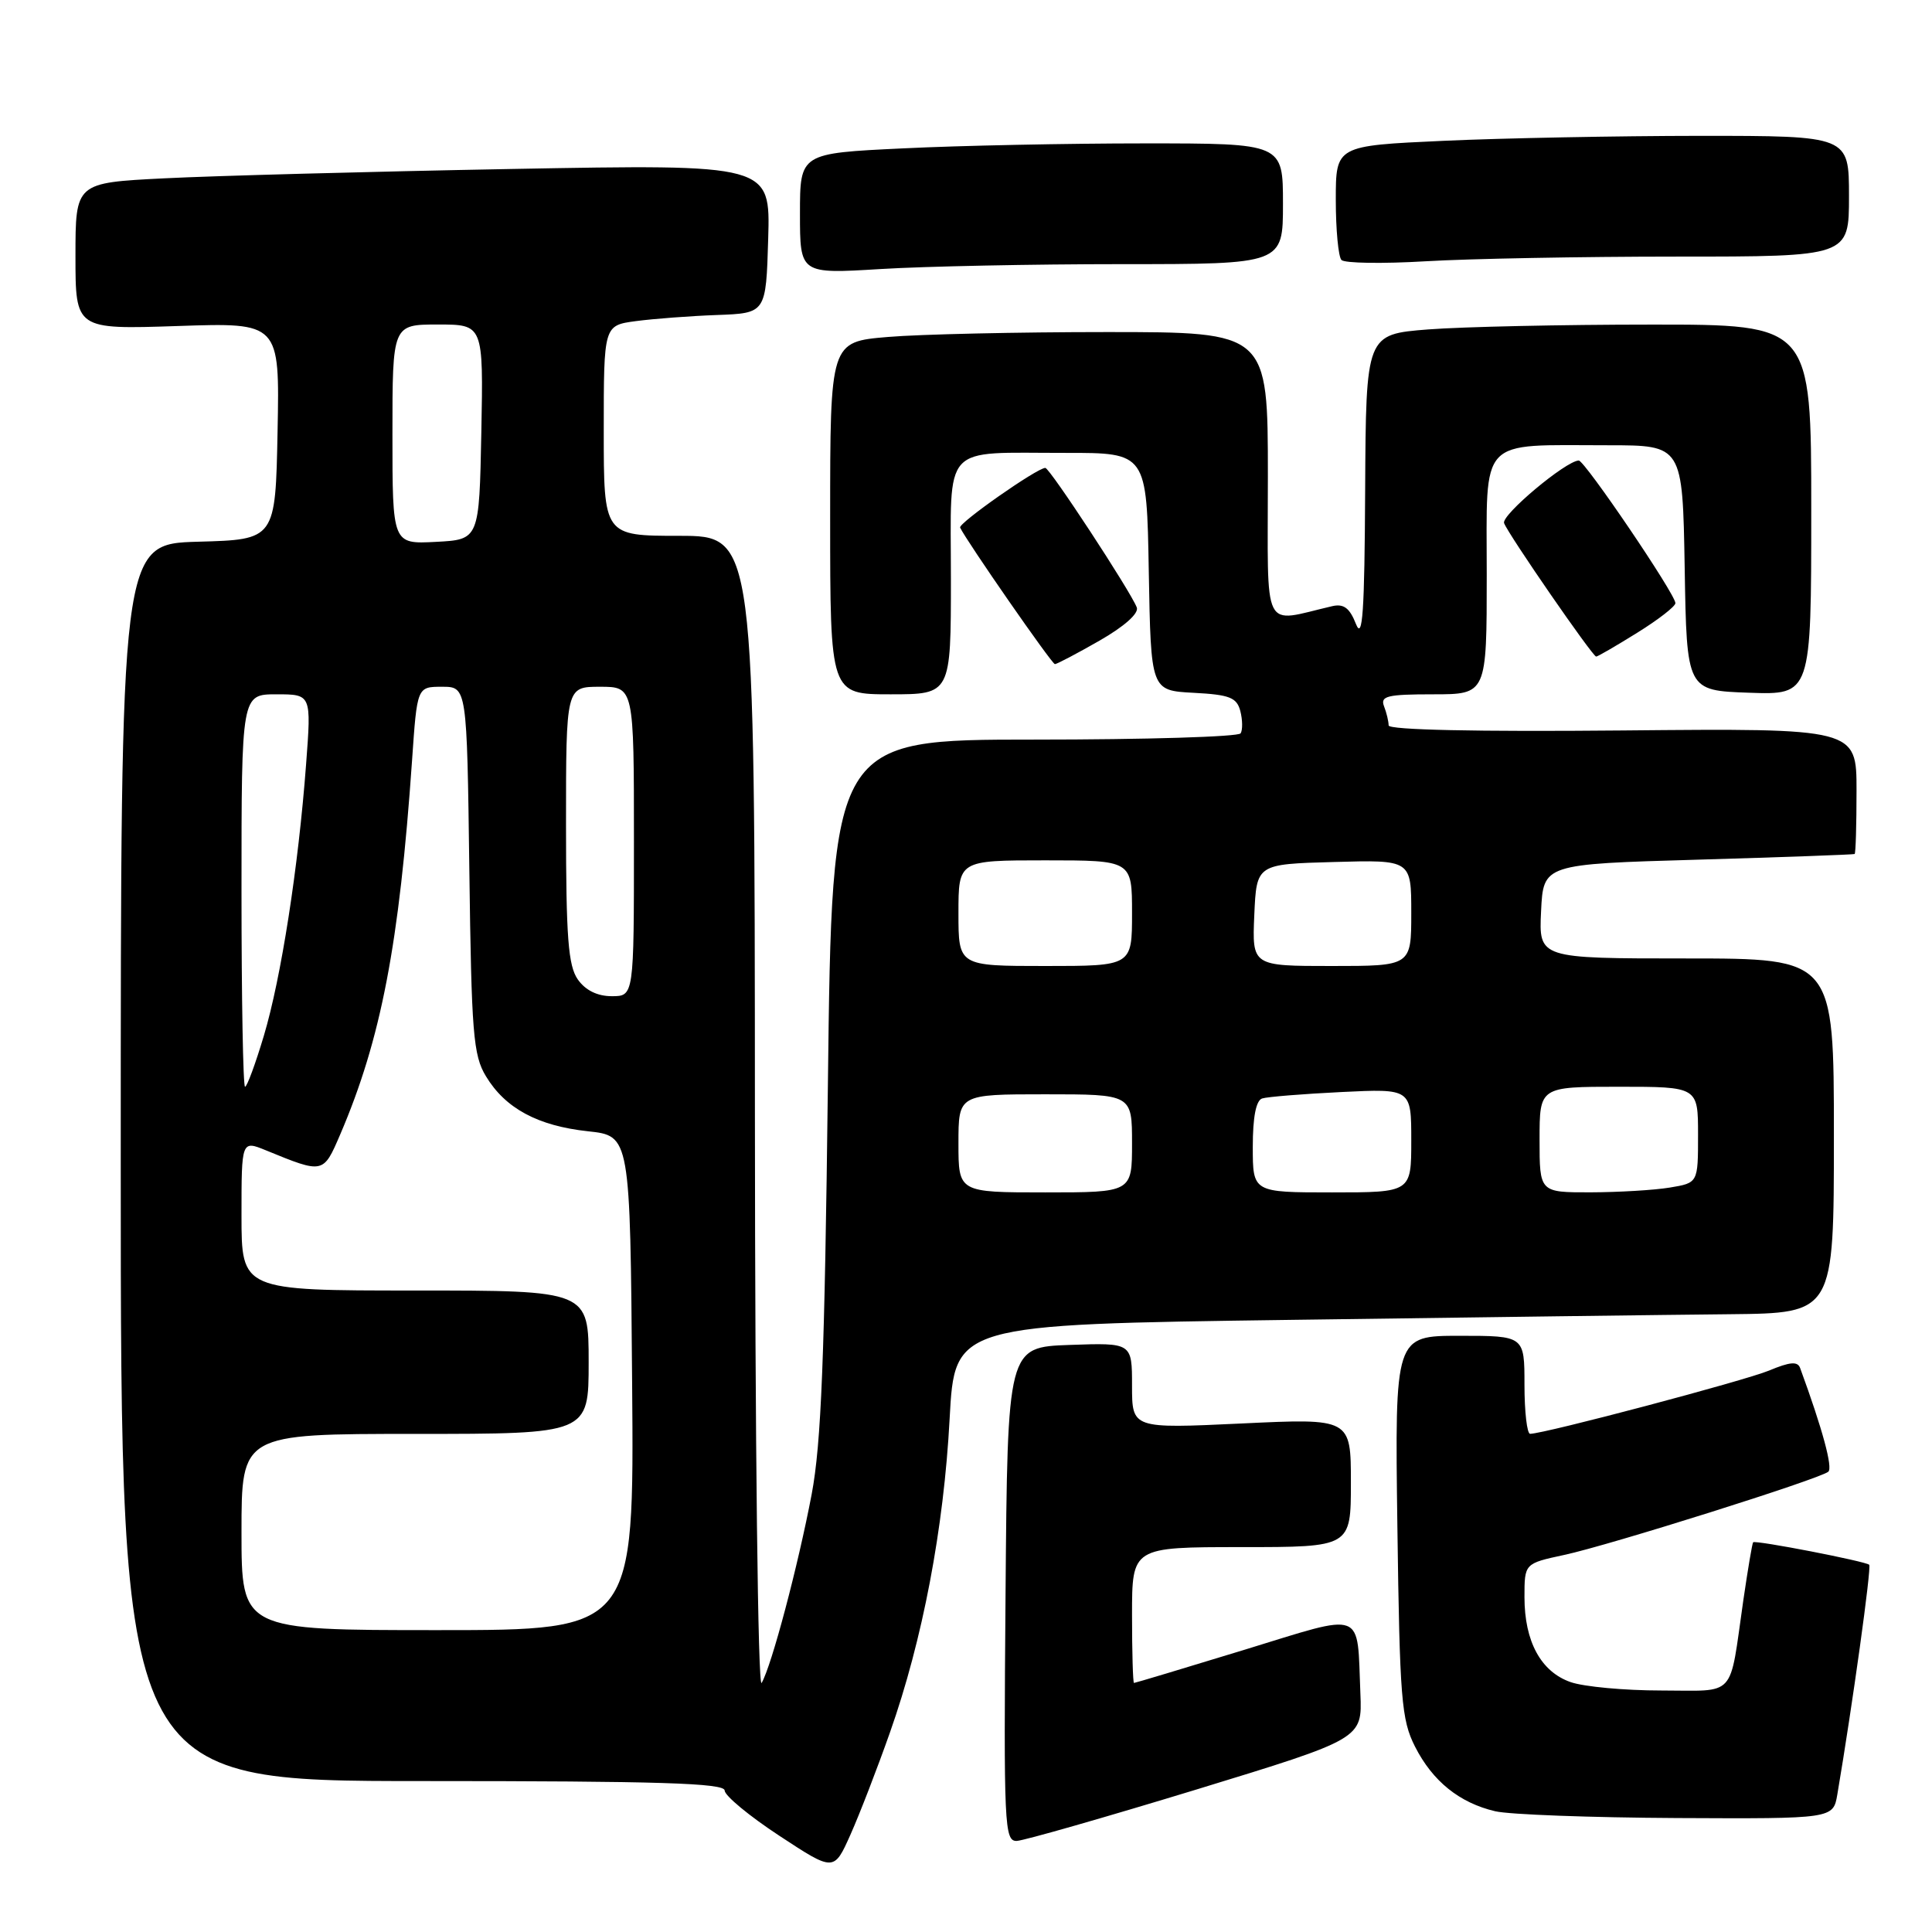 <?xml version="1.0" encoding="UTF-8" standalone="no"?>
<!DOCTYPE svg PUBLIC "-//W3C//DTD SVG 1.1//EN" "http://www.w3.org/Graphics/SVG/1.1/DTD/svg11.dtd" >
<svg xmlns="http://www.w3.org/2000/svg" xmlns:xlink="http://www.w3.org/1999/xlink" version="1.1" viewBox="0 0 256 256">
 <g >
 <path fill="currentColor"
d=" M 117.93 229.54 C 122.25 217.30 125.06 202.54 125.83 188.00 C 126.50 175.50 126.50 175.50 171.00 174.89 C 195.48 174.55 221.69 174.21 229.25 174.14 C 243.00 174.00 243.00 174.00 243.00 150.50 C 243.00 127.00 243.00 127.00 223.45 127.00 C 203.90 127.00 203.90 127.00 204.20 120.75 C 204.50 114.50 204.50 114.50 225.00 113.91 C 236.28 113.58 245.61 113.24 245.75 113.16 C 245.89 113.07 246.00 109.29 246.00 104.75 C 246.00 96.50 246.00 96.50 215.00 96.79 C 195.68 96.97 184.00 96.72 184.00 96.12 C 184.00 95.60 183.73 94.45 183.39 93.58 C 182.87 92.23 183.82 92.00 189.89 92.00 C 197.00 92.00 197.00 92.00 197.00 76.12 C 197.00 57.69 195.77 59.00 213.10 59.00 C 222.95 59.00 222.95 59.00 223.23 75.25 C 223.50 91.50 223.50 91.50 231.75 91.79 C 240.00 92.08 240.00 92.08 240.00 67.54 C 240.00 43.00 240.00 43.00 218.75 43.01 C 207.06 43.01 193.79 43.30 189.25 43.65 C 181.00 44.30 181.00 44.30 180.89 64.90 C 180.81 81.14 180.55 84.90 179.67 82.68 C 178.84 80.56 178.05 79.97 176.53 80.32 C 167.09 82.50 168.00 84.32 168.00 63.12 C 168.00 44.00 168.00 44.00 146.65 44.00 C 134.91 44.00 121.86 44.29 117.65 44.65 C 110.00 45.29 110.00 45.29 110.00 68.65 C 110.00 92.00 110.00 92.00 118.00 92.00 C 126.00 92.00 126.00 92.00 126.00 76.62 C 126.00 58.51 124.61 60.03 141.22 60.01 C 151.95 60.00 151.95 60.00 152.22 75.75 C 152.50 91.50 152.50 91.50 158.15 91.80 C 162.93 92.05 163.88 92.42 164.35 94.22 C 164.65 95.39 164.67 96.72 164.39 97.17 C 164.11 97.63 151.81 98.00 137.06 98.00 C 110.24 98.00 110.24 98.00 109.70 143.75 C 109.27 179.90 108.82 191.28 107.55 198.00 C 105.75 207.47 102.25 220.70 100.92 223.00 C 100.43 223.85 100.05 191.22 100.03 147.75 C 100.00 71.00 100.00 71.00 90.00 71.00 C 80.00 71.00 80.00 71.00 80.00 57.06 C 80.00 43.12 80.00 43.12 84.25 42.55 C 86.59 42.24 91.42 41.87 95.00 41.74 C 101.50 41.50 101.50 41.50 101.79 31.63 C 102.08 21.76 102.08 21.76 67.79 22.39 C 48.93 22.74 28.21 23.30 21.75 23.63 C 10.00 24.22 10.00 24.22 10.00 33.94 C 10.00 43.65 10.00 43.65 23.53 43.20 C 37.06 42.74 37.06 42.74 36.78 57.12 C 36.50 71.50 36.50 71.50 26.25 71.78 C 16.00 72.07 16.00 72.07 16.00 154.03 C 16.00 236.00 16.00 236.00 56.00 236.00 C 87.32 236.00 96.00 236.27 96.02 237.25 C 96.03 237.94 99.29 240.64 103.27 243.25 C 110.50 248.00 110.50 248.00 112.69 243.10 C 113.89 240.41 116.25 234.31 117.93 229.54 Z  M 158.50 237.13 C 180.50 230.40 180.50 230.40 180.26 224.45 C 179.79 213.16 181.09 213.64 164.78 218.64 C 156.94 221.04 150.40 223.00 150.26 223.00 C 150.12 223.00 150.00 218.95 150.00 214.00 C 150.00 205.00 150.00 205.00 164.50 205.00 C 179.00 205.00 179.00 205.00 179.00 196.47 C 179.00 187.93 179.00 187.93 164.50 188.62 C 150.00 189.30 150.00 189.30 150.00 183.61 C 150.00 177.92 150.00 177.92 141.75 178.21 C 133.50 178.50 133.50 178.50 133.24 211.25 C 132.99 241.99 133.08 244.00 134.74 243.93 C 135.71 243.88 146.40 240.82 158.50 237.13 Z  M 243.46 237.75 C 245.45 226.03 248.00 207.67 247.68 207.34 C 247.21 206.88 232.62 204.05 232.30 204.36 C 232.18 204.48 231.60 207.94 231.00 212.04 C 229.10 225.22 230.21 224.00 220.13 224.00 C 215.27 224.00 209.87 223.50 208.12 222.89 C 204.18 221.52 202.00 217.51 202.00 211.63 C 202.00 207.17 202.00 207.17 207.25 206.04 C 213.20 204.77 241.10 195.98 242.26 195.01 C 242.88 194.49 241.50 189.38 238.53 181.28 C 238.20 180.36 237.20 180.44 234.40 181.61 C 231.17 182.95 204.76 189.95 202.75 189.99 C 202.34 189.99 202.00 187.07 202.00 183.50 C 202.00 177.00 202.00 177.00 193.41 177.00 C 184.82 177.00 184.82 177.00 185.16 202.25 C 185.47 225.12 185.69 227.87 187.50 231.44 C 189.83 236.02 193.37 238.88 198.12 240.00 C 199.98 240.44 210.82 240.84 222.20 240.90 C 242.91 241.00 242.91 241.00 243.46 237.75 Z  M 145.69 84.89 C 148.99 83.00 150.93 81.27 150.63 80.49 C 149.81 78.35 139.09 62.00 138.51 62.00 C 137.42 62.00 126.95 69.34 127.22 69.91 C 128.09 71.73 139.38 88.00 139.78 88.00 C 140.04 88.00 142.70 86.60 145.69 84.89 Z  M 216.93 83.85 C 219.72 82.12 222.00 80.35 222.00 79.92 C 222.00 78.73 209.97 61.00 209.19 61.02 C 207.45 61.09 198.89 68.27 199.30 69.32 C 199.90 70.88 211.03 87.00 211.50 87.00 C 211.70 87.00 214.15 85.58 216.93 83.85 Z  M 148.66 35.00 C 170.00 35.00 170.00 35.00 170.00 27.00 C 170.00 19.00 170.00 19.00 151.66 19.00 C 141.57 19.00 127.17 19.29 119.66 19.66 C 106.00 20.31 106.00 20.31 106.00 28.31 C 106.00 36.30 106.00 36.30 116.66 35.65 C 122.52 35.29 136.92 35.00 148.66 35.00 Z  M 222.16 34.00 C 245.00 34.00 245.00 34.00 245.00 26.00 C 245.00 18.00 245.00 18.00 225.25 18.00 C 214.39 18.01 199.09 18.30 191.25 18.66 C 177.00 19.31 177.00 19.31 177.00 26.49 C 177.00 30.44 177.34 34.02 177.75 34.45 C 178.16 34.88 183.18 34.96 188.91 34.62 C 194.63 34.28 209.59 34.00 222.16 34.00 Z  M 32.00 203.00 C 32.00 190.00 32.00 190.00 55.00 190.00 C 78.00 190.00 78.00 190.00 78.00 180.50 C 78.00 171.00 78.00 171.00 55.00 171.00 C 32.00 171.00 32.00 171.00 32.00 161.05 C 32.00 151.10 32.00 151.10 35.25 152.43 C 42.87 155.55 42.83 155.55 45.08 150.32 C 50.49 137.70 52.91 125.12 54.60 100.75 C 55.27 91.00 55.27 91.00 58.57 91.00 C 61.87 91.00 61.87 91.00 62.19 115.25 C 62.47 136.90 62.70 139.83 64.39 142.61 C 66.96 146.87 71.26 149.18 77.91 149.90 C 83.50 150.50 83.50 150.50 83.76 183.25 C 84.03 216.00 84.03 216.00 58.01 216.00 C 32.00 216.00 32.00 216.00 32.00 203.00 Z  M 127.00 151.50 C 127.00 145.00 127.00 145.00 138.50 145.00 C 150.00 145.00 150.00 145.00 150.00 151.50 C 150.00 158.00 150.00 158.00 138.50 158.00 C 127.00 158.00 127.00 158.00 127.00 151.50 Z  M 166.00 151.97 C 166.00 148.02 166.43 145.80 167.25 145.55 C 167.94 145.33 172.66 144.95 177.75 144.70 C 187.00 144.25 187.00 144.25 187.00 151.13 C 187.00 158.00 187.00 158.00 176.50 158.00 C 166.00 158.00 166.00 158.00 166.00 151.97 Z  M 204.00 151.00 C 204.00 144.00 204.00 144.00 214.50 144.00 C 225.00 144.00 225.00 144.00 225.00 150.37 C 225.00 156.74 225.00 156.74 221.25 157.36 C 219.19 157.70 214.46 157.98 210.75 157.99 C 204.00 158.00 204.00 158.00 204.00 151.00 Z  M 32.00 118.00 C 32.00 92.00 32.00 92.00 36.63 92.00 C 41.26 92.00 41.26 92.00 40.56 101.25 C 39.54 114.90 37.25 129.60 34.96 137.25 C 33.85 140.96 32.73 144.00 32.47 144.00 C 32.21 144.00 32.00 132.30 32.00 118.00 Z  M 76.56 129.78 C 75.29 127.96 75.00 124.20 75.00 109.28 C 75.00 91.00 75.00 91.00 79.50 91.00 C 84.00 91.00 84.00 91.00 84.00 111.50 C 84.00 132.00 84.00 132.00 81.06 132.00 C 79.15 132.00 77.57 131.22 76.56 129.78 Z  M 127.00 121.00 C 127.00 114.00 127.00 114.00 138.50 114.00 C 150.00 114.00 150.00 114.00 150.00 121.00 C 150.00 128.00 150.00 128.00 138.50 128.00 C 127.00 128.00 127.00 128.00 127.00 121.00 Z  M 166.20 121.25 C 166.50 114.50 166.50 114.50 176.75 114.22 C 187.00 113.93 187.00 113.93 187.00 120.97 C 187.00 128.00 187.00 128.00 176.45 128.00 C 165.91 128.00 165.91 128.00 166.20 121.25 Z  M 52.00 57.55 C 52.00 43.00 52.00 43.00 58.03 43.00 C 64.05 43.00 64.05 43.00 63.78 57.25 C 63.50 71.50 63.50 71.50 57.75 71.80 C 52.00 72.10 52.00 72.10 52.00 57.55 Z "/>
</g>
</svg>